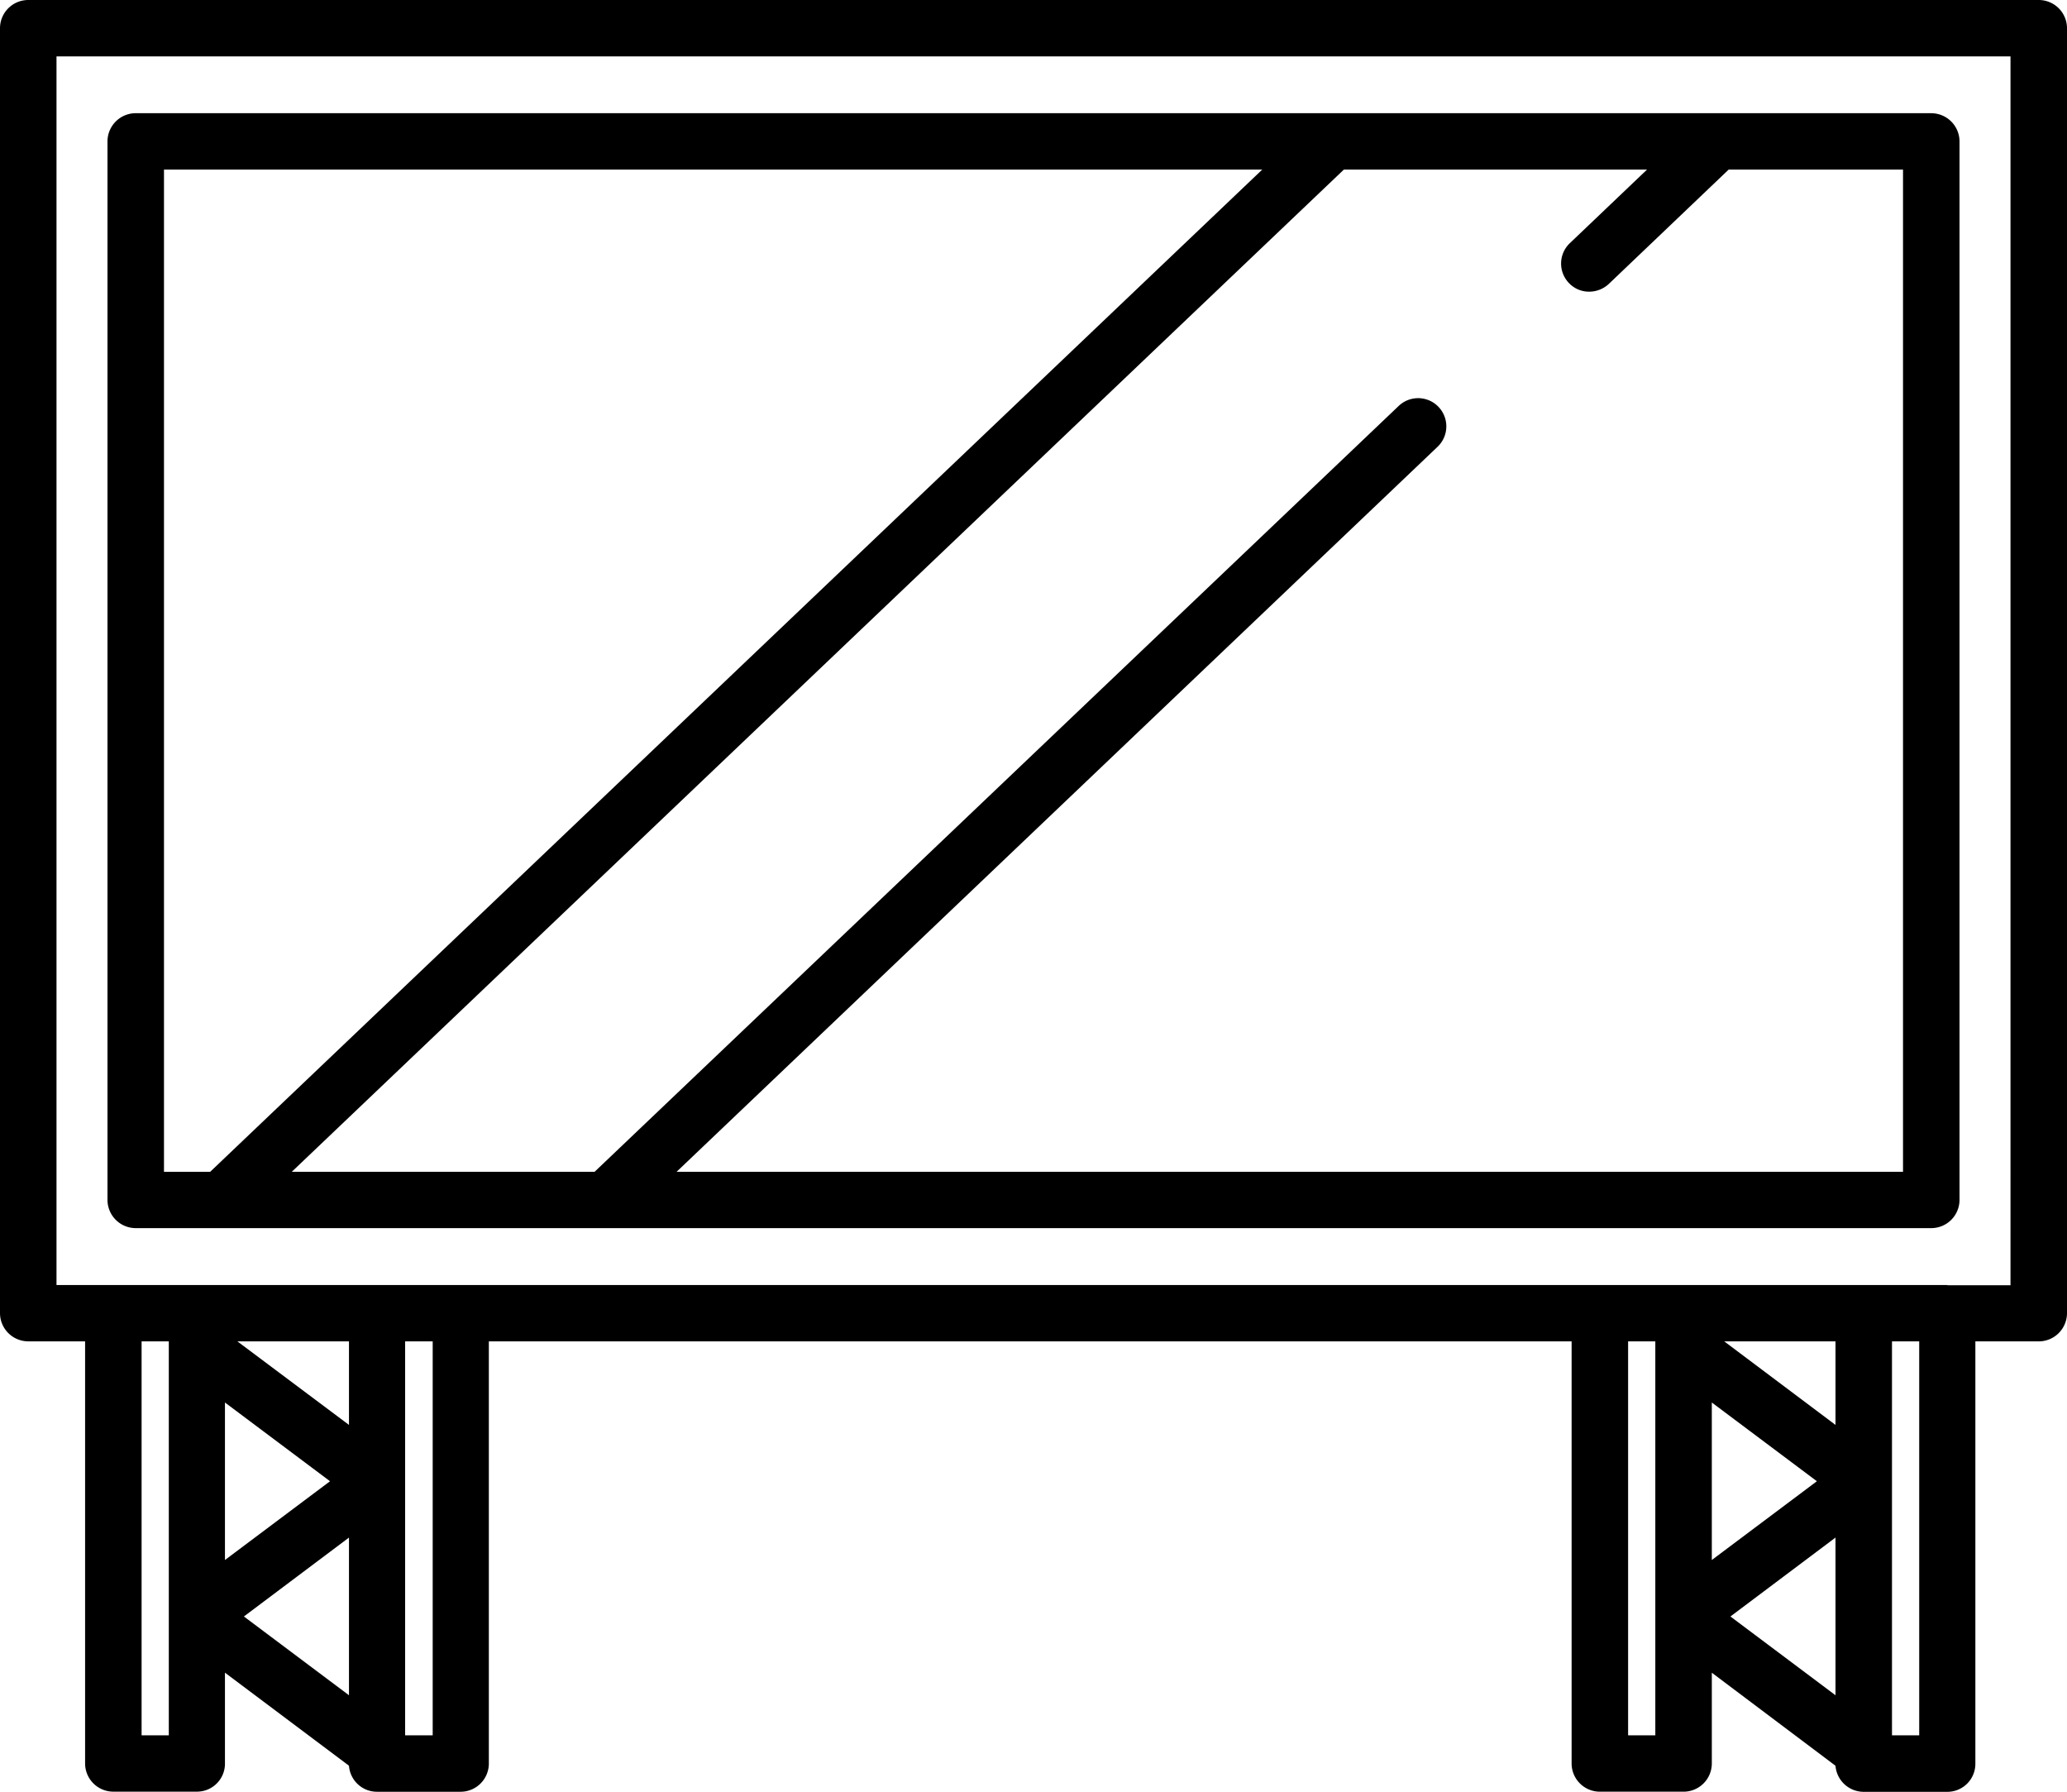 <svg xmlns="http://www.w3.org/2000/svg" viewBox="0 0 60 52"><path fill-rule="evenodd" d="M59.18 0H.82A.82.82 0 0 0 0 .817v37.294a.821.821 0 0 0 .82.818h1.65v12.252a.82.82 0 0 0 .82.817h2.43a.812.812 0 0 0 .81-.817v-2.636l3.6 2.7a.814.814 0 0 0 .82.756h2.42a.82.82 0 0 0 .82-.817V38.93h31.43v12.252a.82.82 0 0 0 .82.817h2.43a.82.82 0 0 0 .82-.817v-2.636l3.59 2.7a.822.822 0 0 0 .82.757h2.43a.813.813 0 0 0 .81-.818V38.93h1.84a.821.821 0 0 0 .82-.818V.818A.82.82 0 0 0 59.18 0zm-2.65 37.294H1.64V1.636h56.72V37.3h-1.83zm-9.27 1.635h.79v11.434h-.79V38.93zm2.79 0h3.23v2.425zm-.36 1.775l3.05 2.285-3.05 2.286v-4.571zm3.59 3.92V49.2l-3.05-2.286zm2.43 5.739h-.79V38.93h.79v11.434zM4.11 38.929h.79v11.434h-.79V38.93zm2.78 0h3.24v2.425zm-.36 1.775l3.05 2.285-3.05 2.286v-4.571zm3.6 3.92V49.2l-3.05-2.286zm2.43 5.739h-.8V38.93h.8v11.434zm43.5-47.078H3.94a.821.821 0 0 0-.82.818v30.722a.821.821 0 0 0 .82.818h52.12a.821.821 0 0 0 .82-.818V4.1a.821.821 0 0 0-.82-.814zm-.82 1.636v29.087h-35.6l22.09-21.042a.818.818 0 1 0-1.13-1.184L17.26 34.008H8.47L39.01 4.921h8.8l-2.24 2.135a.816.816 0 0 0-.03 1.156.8.8 0 0 0 .59.253.836.836 0 0 0 .57-.225l3.48-3.319h5.06zM4.76 34.008V4.922h31.88L6.1 34.009H4.76z"/></svg>